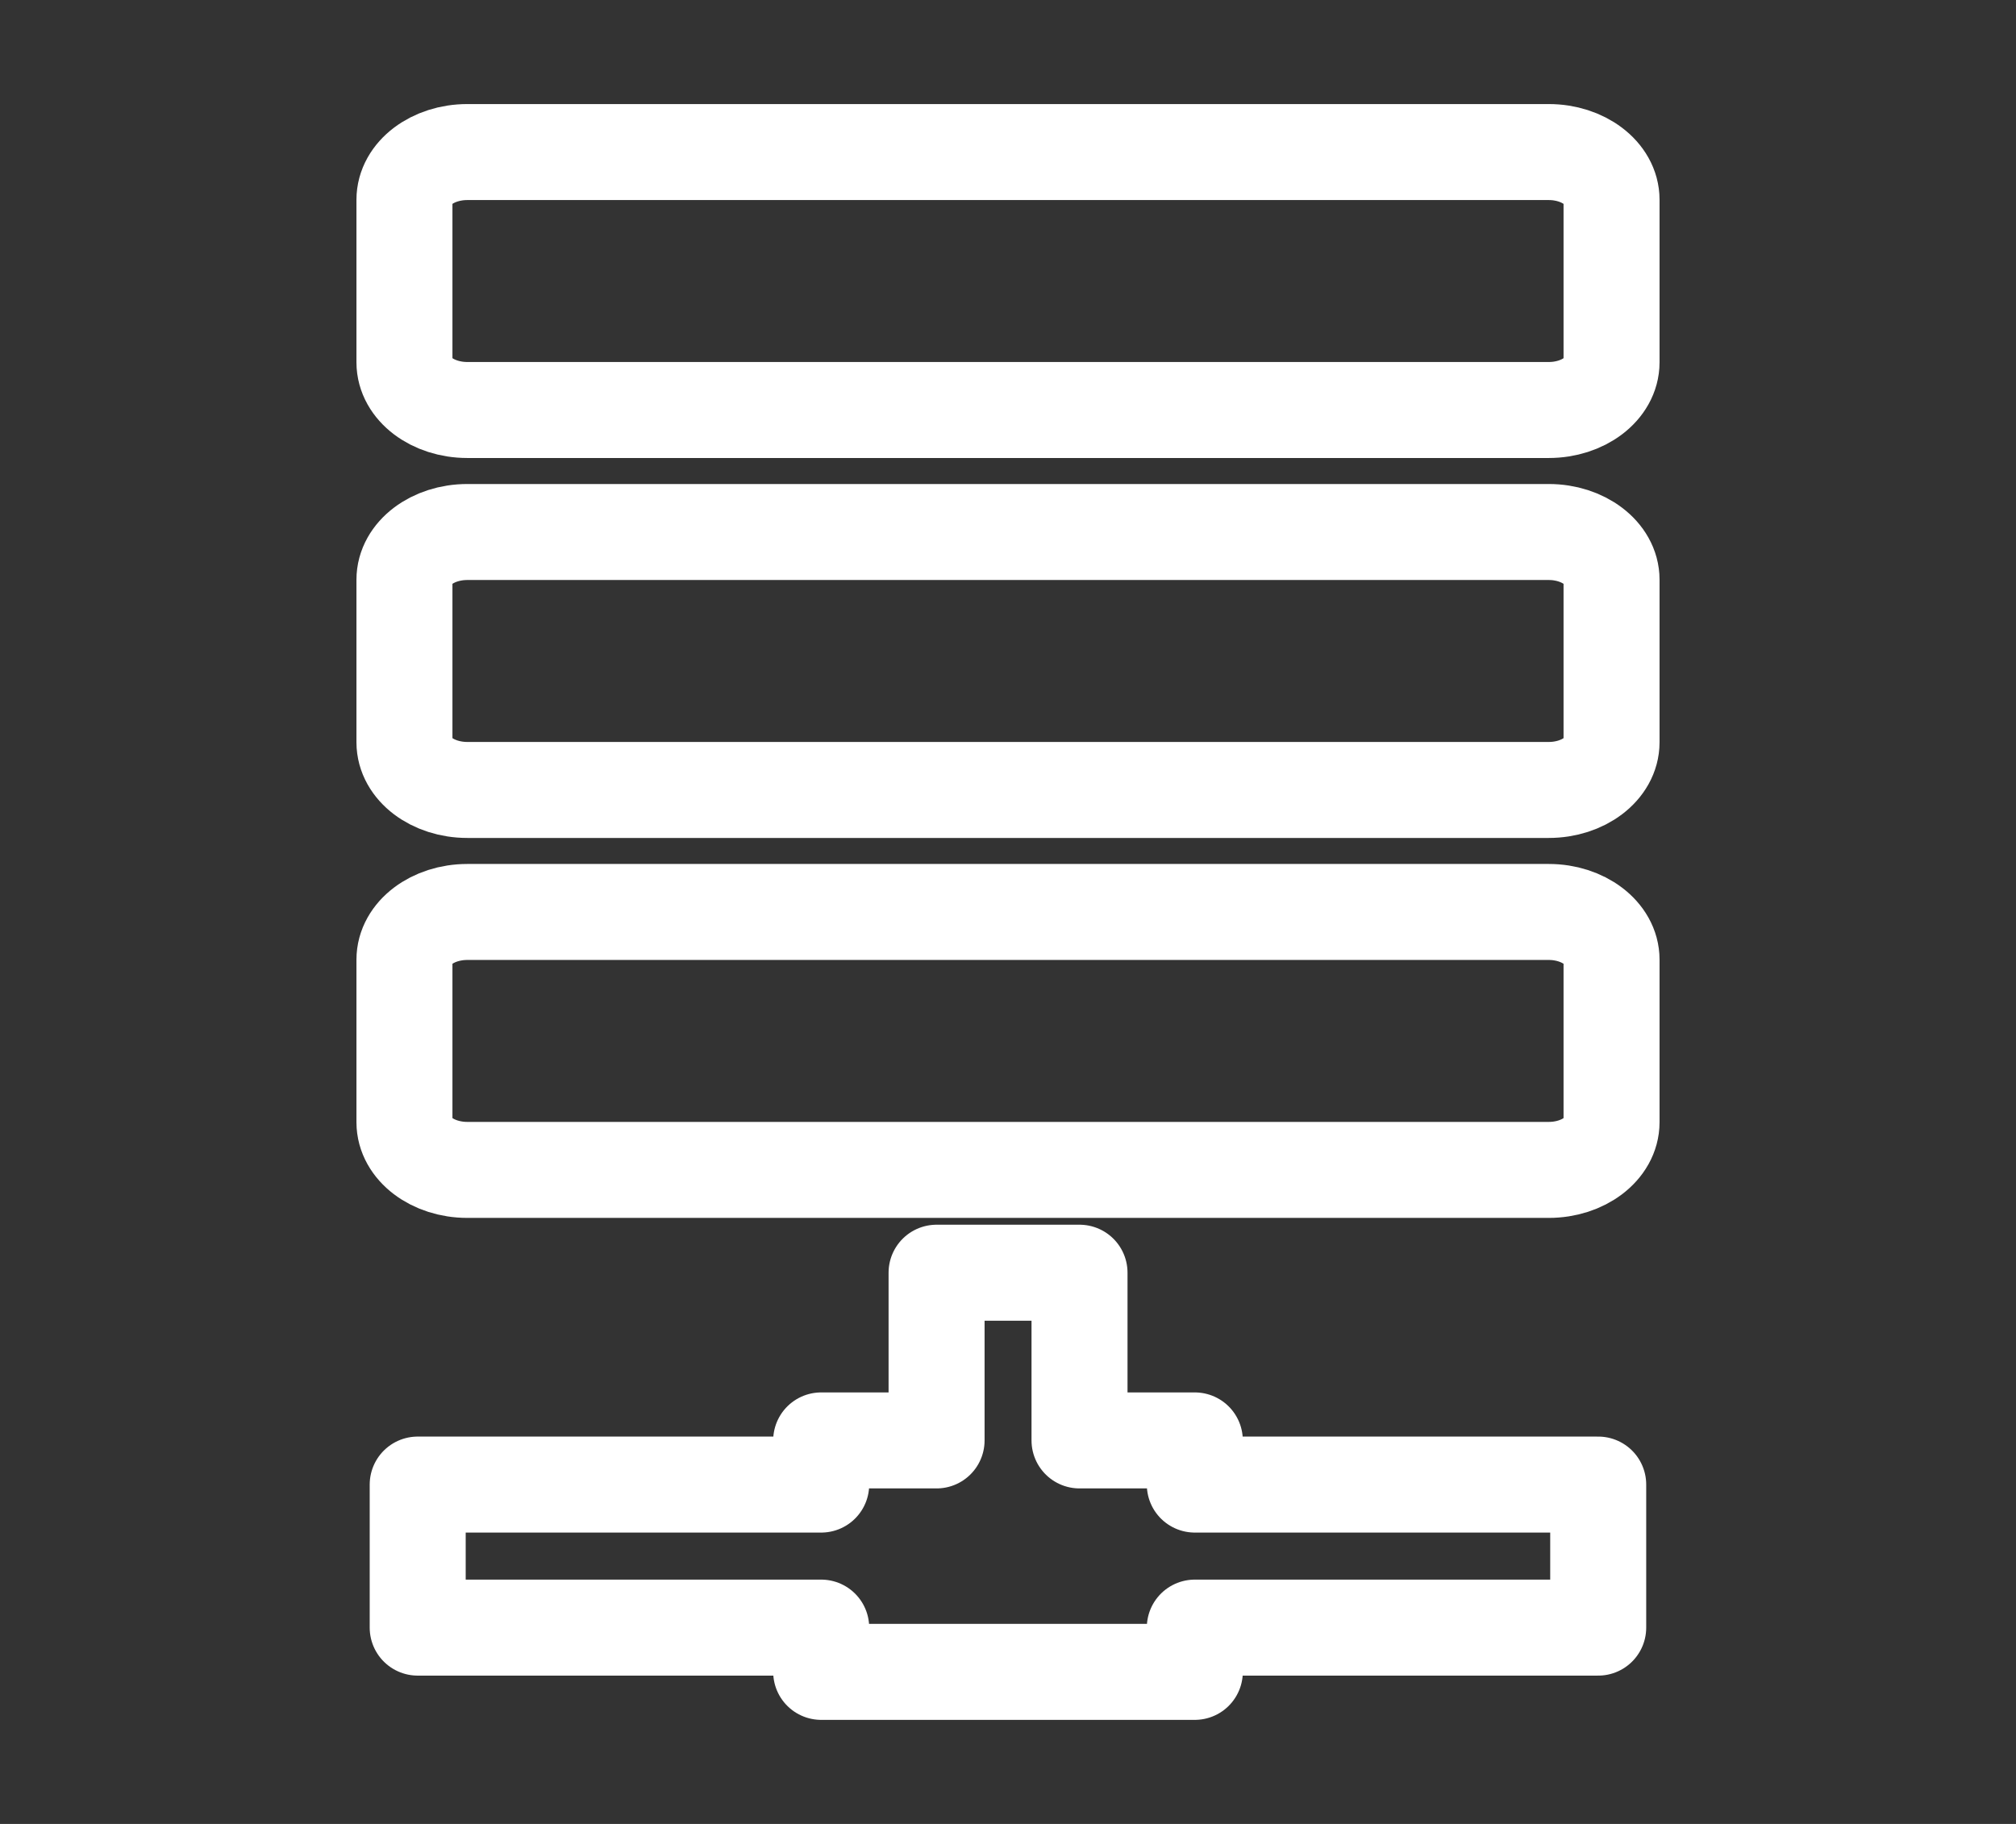 <?xml version="1.0" encoding="UTF-8" standalone="no"?><!DOCTYPE svg PUBLIC "-//W3C//DTD SVG 1.1//EN" "http://www.w3.org/Graphics/SVG/1.1/DTD/svg11.dtd"><svg width="100%" height="100%" viewBox="0 0 21 19" version="1.1" xmlns="http://www.w3.org/2000/svg" xmlns:xlink="http://www.w3.org/1999/xlink" xml:space="preserve" style="fill-rule:evenodd;clip-rule:evenodd;stroke-linejoin:round;stroke-miterlimit:1.414;"><rect x="0" y="0" width="21" height="19" fill="#333333" stroke="none"/><g><path d="M16.133,1.584l-11.265,0c-0.361,0 -0.655,0.222 -0.655,0.497l0,1.693c0,0.275 0.294,0.497 0.655,0.497l11.265,0c0.36,0 0.654,-0.222 0.654,-0.497l0,-1.693c0,-0.275 -0.295,-0.497 -0.654,-0.497Z" style="fill:none;stroke-width:1px;stroke:#fff;"/><path d="M16.133,5.542l-11.265,0c-0.361,0 -0.655,0.222 -0.655,0.497l0,1.693c0,0.275 0.294,0.497 0.655,0.497l11.265,0c0.36,0 0.654,-0.222 0.654,-0.497l0,-1.693c0,-0.275 -0.295,-0.497 -0.654,-0.497Z" style="fill:none;stroke-width:1px;stroke:#fff;"/><path d="M16.133,9.5l-11.265,0c-0.361,0 -0.655,0.222 -0.655,0.497l0,1.693c0,0.275 0.294,0.497 0.655,0.497l11.265,0c0.36,0 0.654,-0.222 0.654,-0.497l0,-1.693c0,-0.275 -0.295,-0.497 -0.654,-0.497Z" style="fill:none;stroke-width:1px;stroke:#fff;"/><path d="M12.446,15.005l-1.201,0l0,-1.747l-1.489,0l0,1.747l-1.202,0l0,0.46l-4.203,0l0,1.49l4.203,0l0,0.461l3.892,0l0,-0.461l4.202,0l0,-1.49l-4.202,0l0,-0.46Z" style="fill:none;stroke-width:1px;stroke:#fff;"/></g></svg>